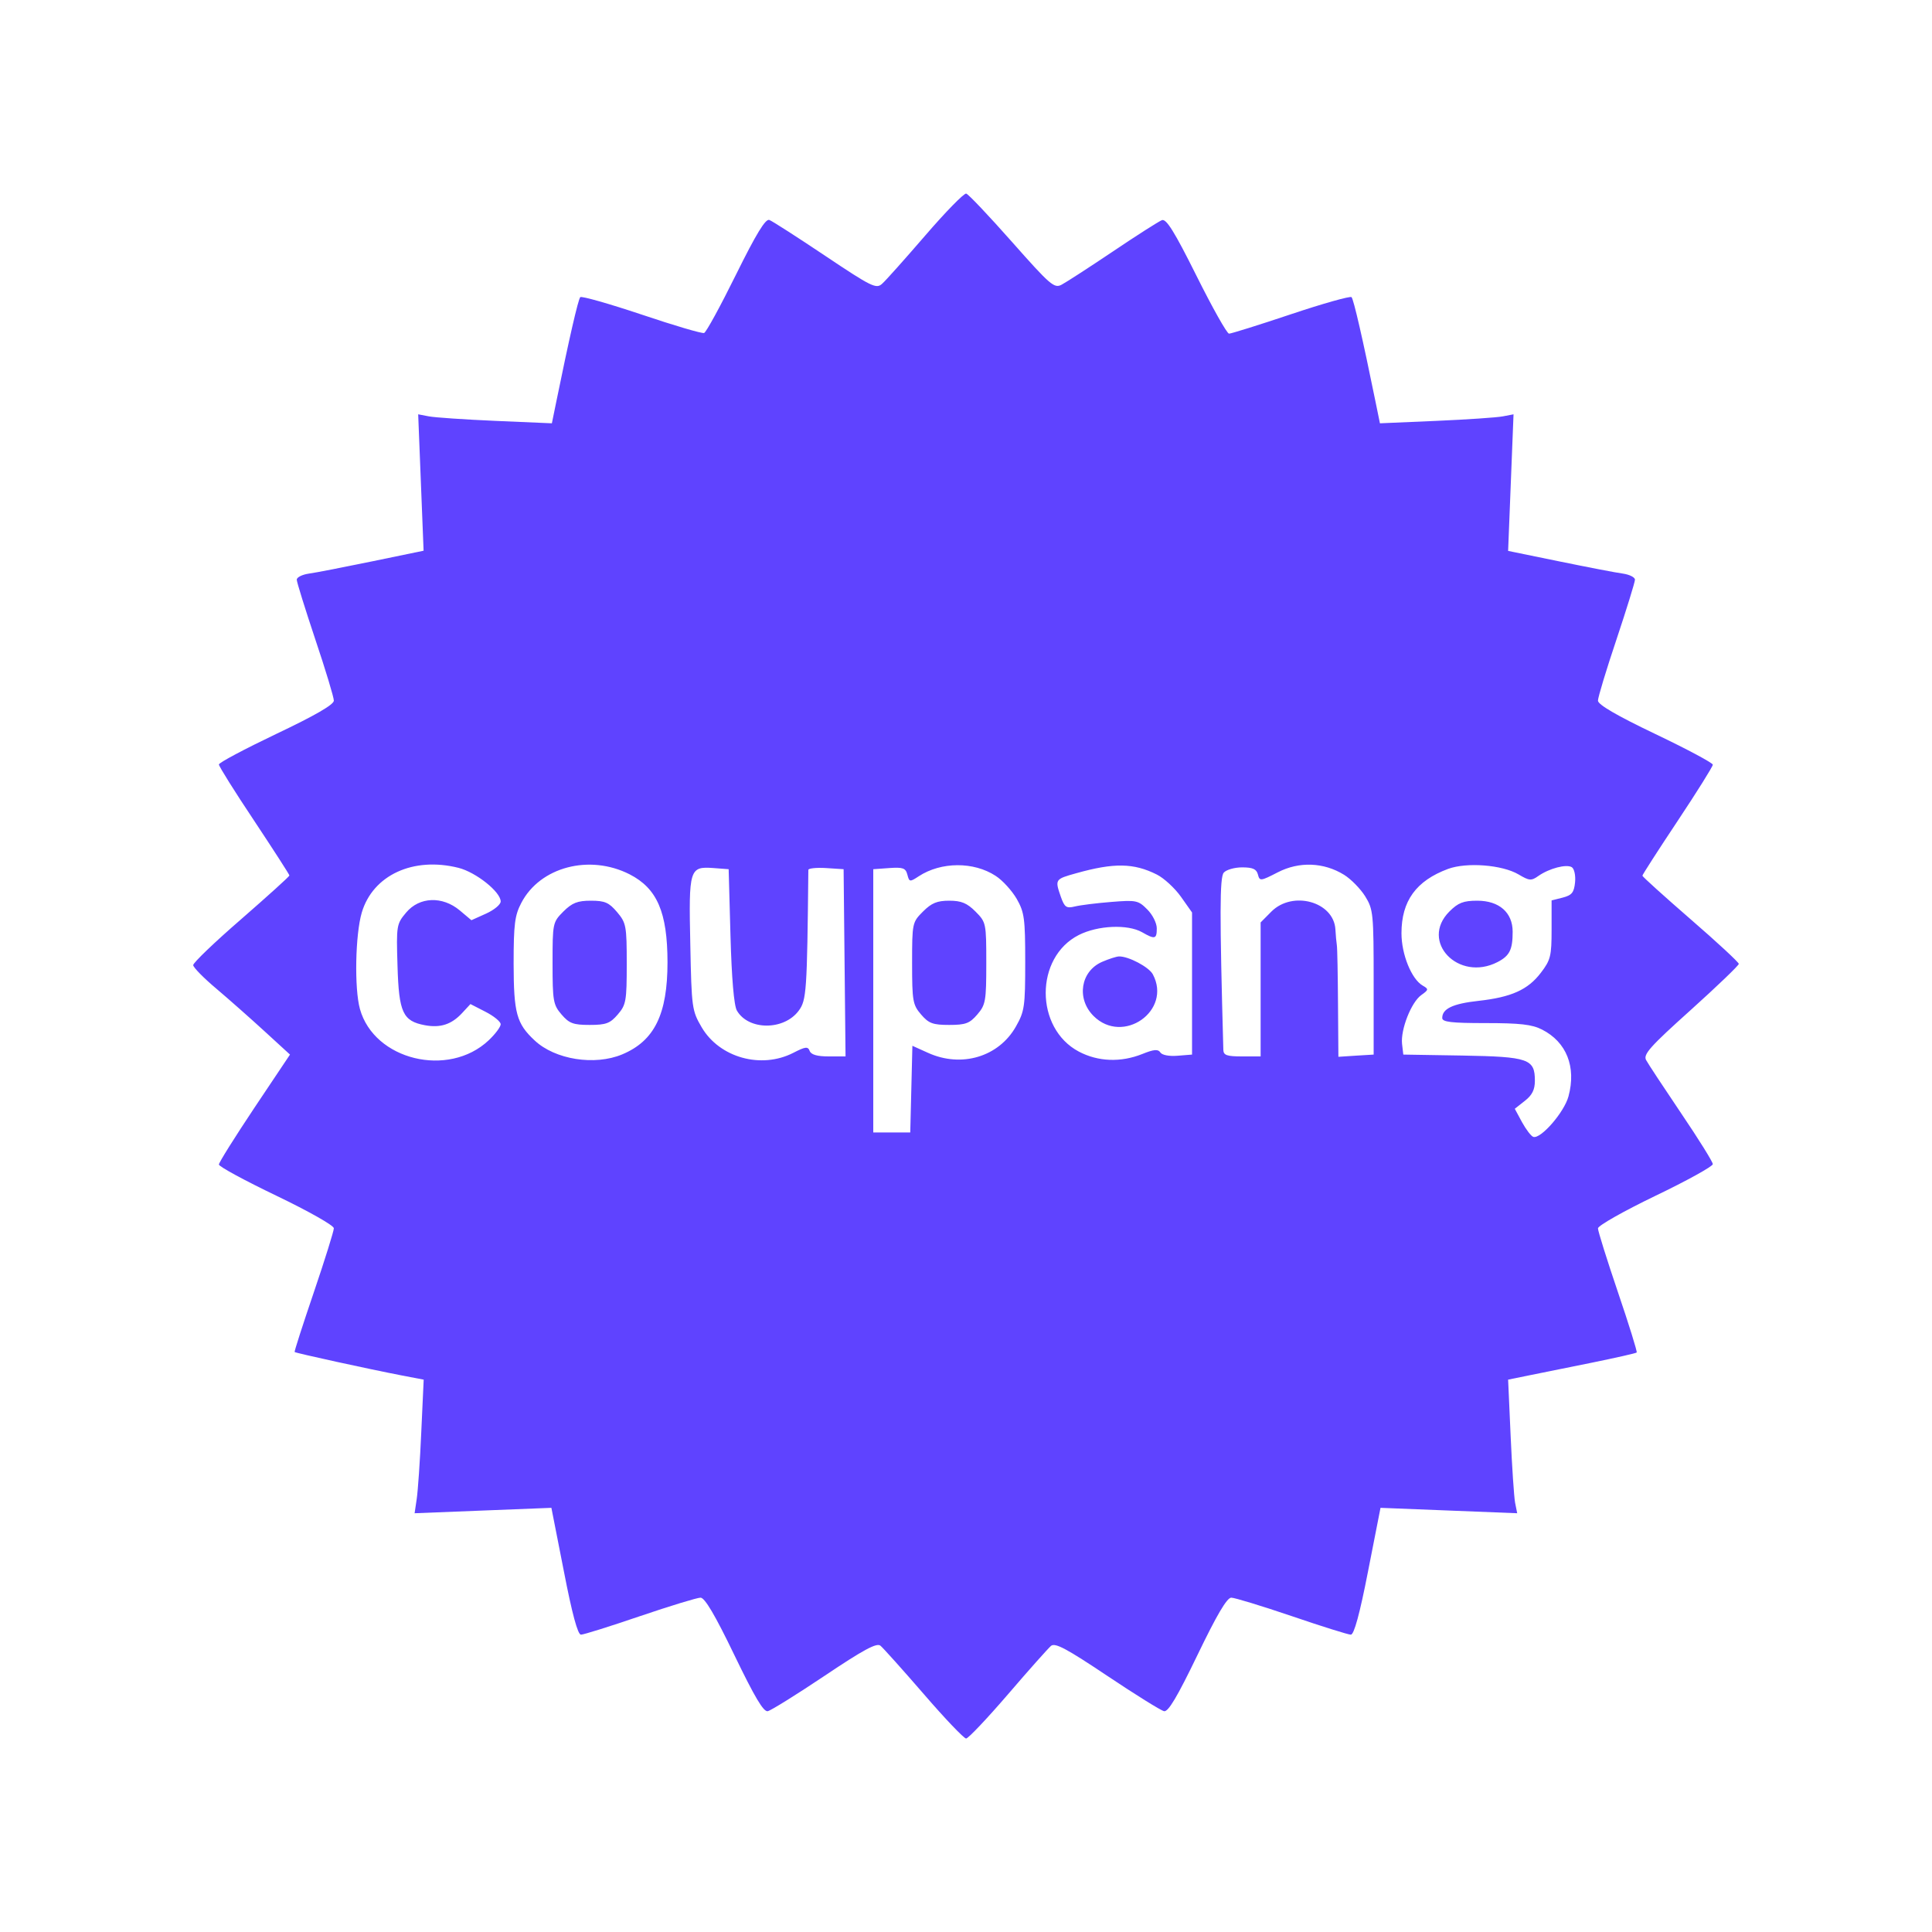 <svg width="20" height="20" viewBox="0 0 20 20" fill="none" xmlns="http://www.w3.org/2000/svg">
<path fill-rule="evenodd" clip-rule="evenodd" d="M9.579 2.437C9.369 2.68 9.168 2.906 9.131 2.938C9.071 2.993 9.023 2.97 8.542 2.648C8.254 2.455 7.994 2.288 7.964 2.277C7.925 2.262 7.829 2.418 7.618 2.845C7.458 3.169 7.31 3.44 7.289 3.447C7.268 3.455 6.976 3.369 6.641 3.256C6.306 3.144 6.021 3.063 6.007 3.076C5.985 3.099 5.89 3.513 5.759 4.157L5.713 4.382L5.131 4.357C4.811 4.343 4.5 4.322 4.439 4.31L4.329 4.289L4.357 4.995L4.385 5.701L3.853 5.811C3.561 5.871 3.266 5.929 3.197 5.938C3.128 5.948 3.072 5.976 3.072 6.001C3.072 6.026 3.159 6.304 3.264 6.619C3.37 6.934 3.456 7.219 3.456 7.253C3.456 7.294 3.263 7.406 2.861 7.597C2.534 7.753 2.266 7.895 2.266 7.914C2.266 7.933 2.43 8.195 2.631 8.496C2.831 8.798 2.996 9.053 2.996 9.063C2.996 9.073 2.771 9.276 2.497 9.515C2.222 9.753 1.999 9.967 2 9.991C2.001 10.015 2.109 10.125 2.24 10.235C2.371 10.346 2.596 10.545 2.74 10.677L3.002 10.917L2.634 11.467C2.432 11.77 2.266 12.034 2.266 12.055C2.266 12.076 2.534 12.221 2.861 12.378C3.194 12.538 3.456 12.686 3.456 12.715C3.456 12.743 3.363 13.041 3.249 13.377C3.135 13.712 3.045 13.991 3.05 13.996C3.061 14.007 3.819 14.173 4.161 14.239L4.386 14.282L4.361 14.825C4.348 15.124 4.326 15.435 4.314 15.516L4.292 15.665L5 15.637L5.708 15.609L5.837 16.265C5.922 16.705 5.981 16.922 6.014 16.922C6.041 16.922 6.316 16.836 6.626 16.73C6.935 16.625 7.217 16.539 7.252 16.539C7.296 16.539 7.403 16.72 7.602 17.133C7.812 17.568 7.904 17.724 7.948 17.714C7.981 17.707 8.246 17.542 8.536 17.348C8.938 17.078 9.076 17.004 9.114 17.036C9.142 17.059 9.344 17.284 9.563 17.537C9.781 17.79 9.979 17.997 10.001 17.997C10.023 17.997 10.218 17.791 10.434 17.54C10.65 17.288 10.851 17.063 10.88 17.038C10.923 17.003 11.042 17.067 11.462 17.348C11.752 17.542 12.017 17.707 12.05 17.714C12.093 17.724 12.186 17.568 12.396 17.133C12.595 16.72 12.701 16.539 12.746 16.539C12.781 16.539 13.062 16.625 13.372 16.73C13.682 16.836 13.957 16.922 13.984 16.922C14.017 16.922 14.076 16.707 14.162 16.266L14.291 15.609L14.998 15.637L15.706 15.665L15.684 15.555C15.673 15.494 15.652 15.183 15.638 14.863L15.612 14.282L15.818 14.24C15.931 14.217 16.227 14.157 16.476 14.107C16.725 14.056 16.935 14.009 16.943 14.001C16.95 13.993 16.863 13.712 16.749 13.377C16.635 13.041 16.542 12.744 16.542 12.716C16.542 12.688 16.809 12.537 17.137 12.379C17.464 12.222 17.731 12.074 17.731 12.051C17.731 12.028 17.584 11.792 17.404 11.526C17.224 11.259 17.06 11.011 17.04 10.973C17.009 10.915 17.083 10.832 17.502 10.456C17.776 10.209 18 9.994 18 9.978C18 9.962 17.776 9.754 17.501 9.516C17.227 9.278 17.002 9.075 17.002 9.065C17.002 9.055 17.166 8.8 17.367 8.498C17.567 8.197 17.731 7.935 17.731 7.916C17.731 7.898 17.464 7.755 17.137 7.599C16.735 7.407 16.542 7.294 16.542 7.253C16.542 7.219 16.628 6.934 16.734 6.619C16.839 6.304 16.925 6.026 16.925 6.001C16.925 5.976 16.869 5.948 16.801 5.938C16.732 5.929 16.437 5.872 16.144 5.812L15.612 5.703L15.64 4.996L15.668 4.289L15.558 4.31C15.498 4.322 15.186 4.343 14.866 4.357L14.285 4.382L14.239 4.157C14.108 3.513 14.013 3.099 13.991 3.076C13.977 3.063 13.695 3.142 13.364 3.253C13.033 3.364 12.744 3.454 12.723 3.454C12.701 3.453 12.55 3.184 12.386 2.855C12.156 2.394 12.073 2.262 12.028 2.279C11.995 2.292 11.767 2.437 11.521 2.603C11.275 2.768 11.036 2.923 10.99 2.947C10.914 2.988 10.873 2.953 10.475 2.503C10.237 2.234 10.024 2.009 10.002 2.004C9.979 1.999 9.789 2.193 9.579 2.437ZM4.747 8.984C4.928 9.03 5.183 9.233 5.183 9.332C5.183 9.364 5.115 9.42 5.031 9.458L4.88 9.526L4.76 9.425C4.58 9.274 4.342 9.283 4.205 9.446C4.105 9.565 4.102 9.579 4.115 9.998C4.129 10.482 4.17 10.57 4.398 10.613C4.559 10.643 4.674 10.605 4.783 10.488L4.87 10.394L5.026 10.474C5.112 10.518 5.183 10.576 5.183 10.603C5.183 10.63 5.127 10.705 5.058 10.77C4.642 11.161 3.873 10.974 3.726 10.445C3.667 10.233 3.678 9.674 3.745 9.447C3.86 9.059 4.278 8.866 4.747 8.984ZM6.518 9.051C6.803 9.197 6.909 9.444 6.91 9.96C6.91 10.5 6.775 10.775 6.441 10.915C6.156 11.034 5.746 10.969 5.535 10.771C5.347 10.596 5.318 10.489 5.317 9.977C5.317 9.566 5.329 9.475 5.397 9.346C5.591 8.974 6.103 8.84 6.518 9.051ZM10.307 9.067C10.379 9.113 10.476 9.221 10.525 9.305C10.604 9.444 10.613 9.507 10.613 9.957C10.613 10.419 10.606 10.469 10.517 10.626C10.339 10.941 9.953 11.056 9.607 10.899L9.445 10.826L9.434 11.274L9.423 11.723H9.231H9.04V10.36V8.998L9.206 8.986C9.347 8.976 9.375 8.986 9.393 9.054C9.413 9.131 9.418 9.132 9.511 9.071C9.742 8.92 10.08 8.918 10.307 9.067ZM11.975 9.053C12.049 9.09 12.161 9.193 12.225 9.283L12.34 9.446V10.181V10.917L12.19 10.929C12.102 10.936 12.029 10.922 12.012 10.895C11.989 10.859 11.946 10.862 11.825 10.911C11.602 11 11.367 10.991 11.168 10.886C10.711 10.644 10.711 9.91 11.168 9.679C11.366 9.579 11.673 9.566 11.822 9.65C11.956 9.727 11.975 9.722 11.975 9.61C11.975 9.556 11.931 9.468 11.876 9.414C11.783 9.32 11.761 9.316 11.502 9.337C11.351 9.349 11.182 9.37 11.126 9.384C11.039 9.405 11.02 9.392 10.982 9.284C10.919 9.103 10.921 9.101 11.14 9.04C11.531 8.93 11.736 8.933 11.975 9.053ZM13.914 9.056C13.985 9.1 14.083 9.2 14.132 9.278C14.216 9.414 14.22 9.454 14.22 10.168V10.917L14.038 10.928L13.855 10.94L13.851 10.391C13.849 10.089 13.844 9.816 13.839 9.785C13.834 9.753 13.827 9.679 13.824 9.62C13.806 9.334 13.382 9.217 13.162 9.436L13.05 9.549V10.242V10.936H12.858C12.701 10.936 12.666 10.924 12.664 10.869C12.625 9.46 12.626 9.084 12.668 9.034C12.693 9.004 12.779 8.979 12.858 8.979C12.968 8.979 13.007 8.996 13.022 9.053C13.04 9.123 13.049 9.122 13.228 9.03C13.449 8.916 13.704 8.926 13.914 9.056ZM15.72 9.052C15.831 9.118 15.852 9.12 15.925 9.068C16.038 8.989 16.215 8.943 16.271 8.977C16.297 8.993 16.312 9.063 16.305 9.134C16.294 9.24 16.272 9.267 16.177 9.292L16.062 9.321V9.623C16.062 9.896 16.052 9.938 15.951 10.07C15.817 10.246 15.646 10.323 15.304 10.361C15.04 10.39 14.93 10.442 14.93 10.538C14.93 10.58 15.024 10.591 15.381 10.591C15.734 10.591 15.86 10.605 15.963 10.658C16.217 10.787 16.319 11.045 16.237 11.349C16.193 11.514 15.95 11.793 15.873 11.769C15.85 11.762 15.798 11.693 15.756 11.617L15.681 11.478L15.785 11.396C15.861 11.337 15.889 11.28 15.889 11.188C15.889 10.962 15.825 10.939 15.139 10.927L14.527 10.917L14.514 10.806C14.498 10.658 14.609 10.375 14.713 10.301C14.79 10.246 14.791 10.239 14.728 10.203C14.612 10.136 14.508 9.88 14.508 9.661C14.508 9.327 14.659 9.118 14.99 8.995C15.183 8.924 15.55 8.952 15.72 9.052ZM7.562 9.689C7.574 10.126 7.598 10.409 7.628 10.461C7.747 10.668 8.115 10.669 8.268 10.463C8.349 10.354 8.355 10.266 8.368 9.005C8.368 8.989 8.45 8.98 8.55 8.986L8.733 8.998L8.743 9.967L8.753 10.936H8.578C8.46 10.936 8.397 10.918 8.382 10.88C8.364 10.831 8.338 10.834 8.212 10.899C7.879 11.069 7.449 10.949 7.264 10.635C7.163 10.462 7.159 10.435 7.146 9.775C7.129 8.994 7.137 8.968 7.386 8.986L7.543 8.998L7.562 9.689ZM5.832 9.436C5.722 9.547 5.72 9.555 5.72 9.971C5.72 10.363 5.727 10.402 5.813 10.502C5.892 10.594 5.934 10.61 6.104 10.61C6.274 10.61 6.316 10.594 6.395 10.502C6.481 10.402 6.488 10.363 6.488 9.977C6.488 9.585 6.482 9.553 6.388 9.442C6.304 9.343 6.262 9.324 6.117 9.324C5.978 9.324 5.923 9.346 5.832 9.436ZM9.555 9.436C9.444 9.547 9.442 9.555 9.442 9.971C9.442 10.363 9.449 10.402 9.535 10.502C9.614 10.594 9.656 10.61 9.826 10.61C9.996 10.61 10.038 10.594 10.117 10.502C10.203 10.402 10.21 10.363 10.21 9.971C10.21 9.555 10.208 9.547 10.098 9.436C10.01 9.348 9.951 9.324 9.826 9.324C9.701 9.324 9.643 9.348 9.555 9.436ZM15.004 9.436C14.694 9.746 15.098 10.168 15.503 9.959C15.628 9.894 15.659 9.831 15.659 9.645C15.659 9.447 15.52 9.324 15.293 9.324C15.149 9.324 15.095 9.345 15.004 9.436ZM11.409 9.957C11.186 10.054 11.141 10.338 11.32 10.517C11.624 10.821 12.135 10.463 11.934 10.086C11.893 10.01 11.681 9.898 11.583 9.901C11.556 9.902 11.478 9.927 11.409 9.957Z" fill="#5F43FF"/>
</svg>
